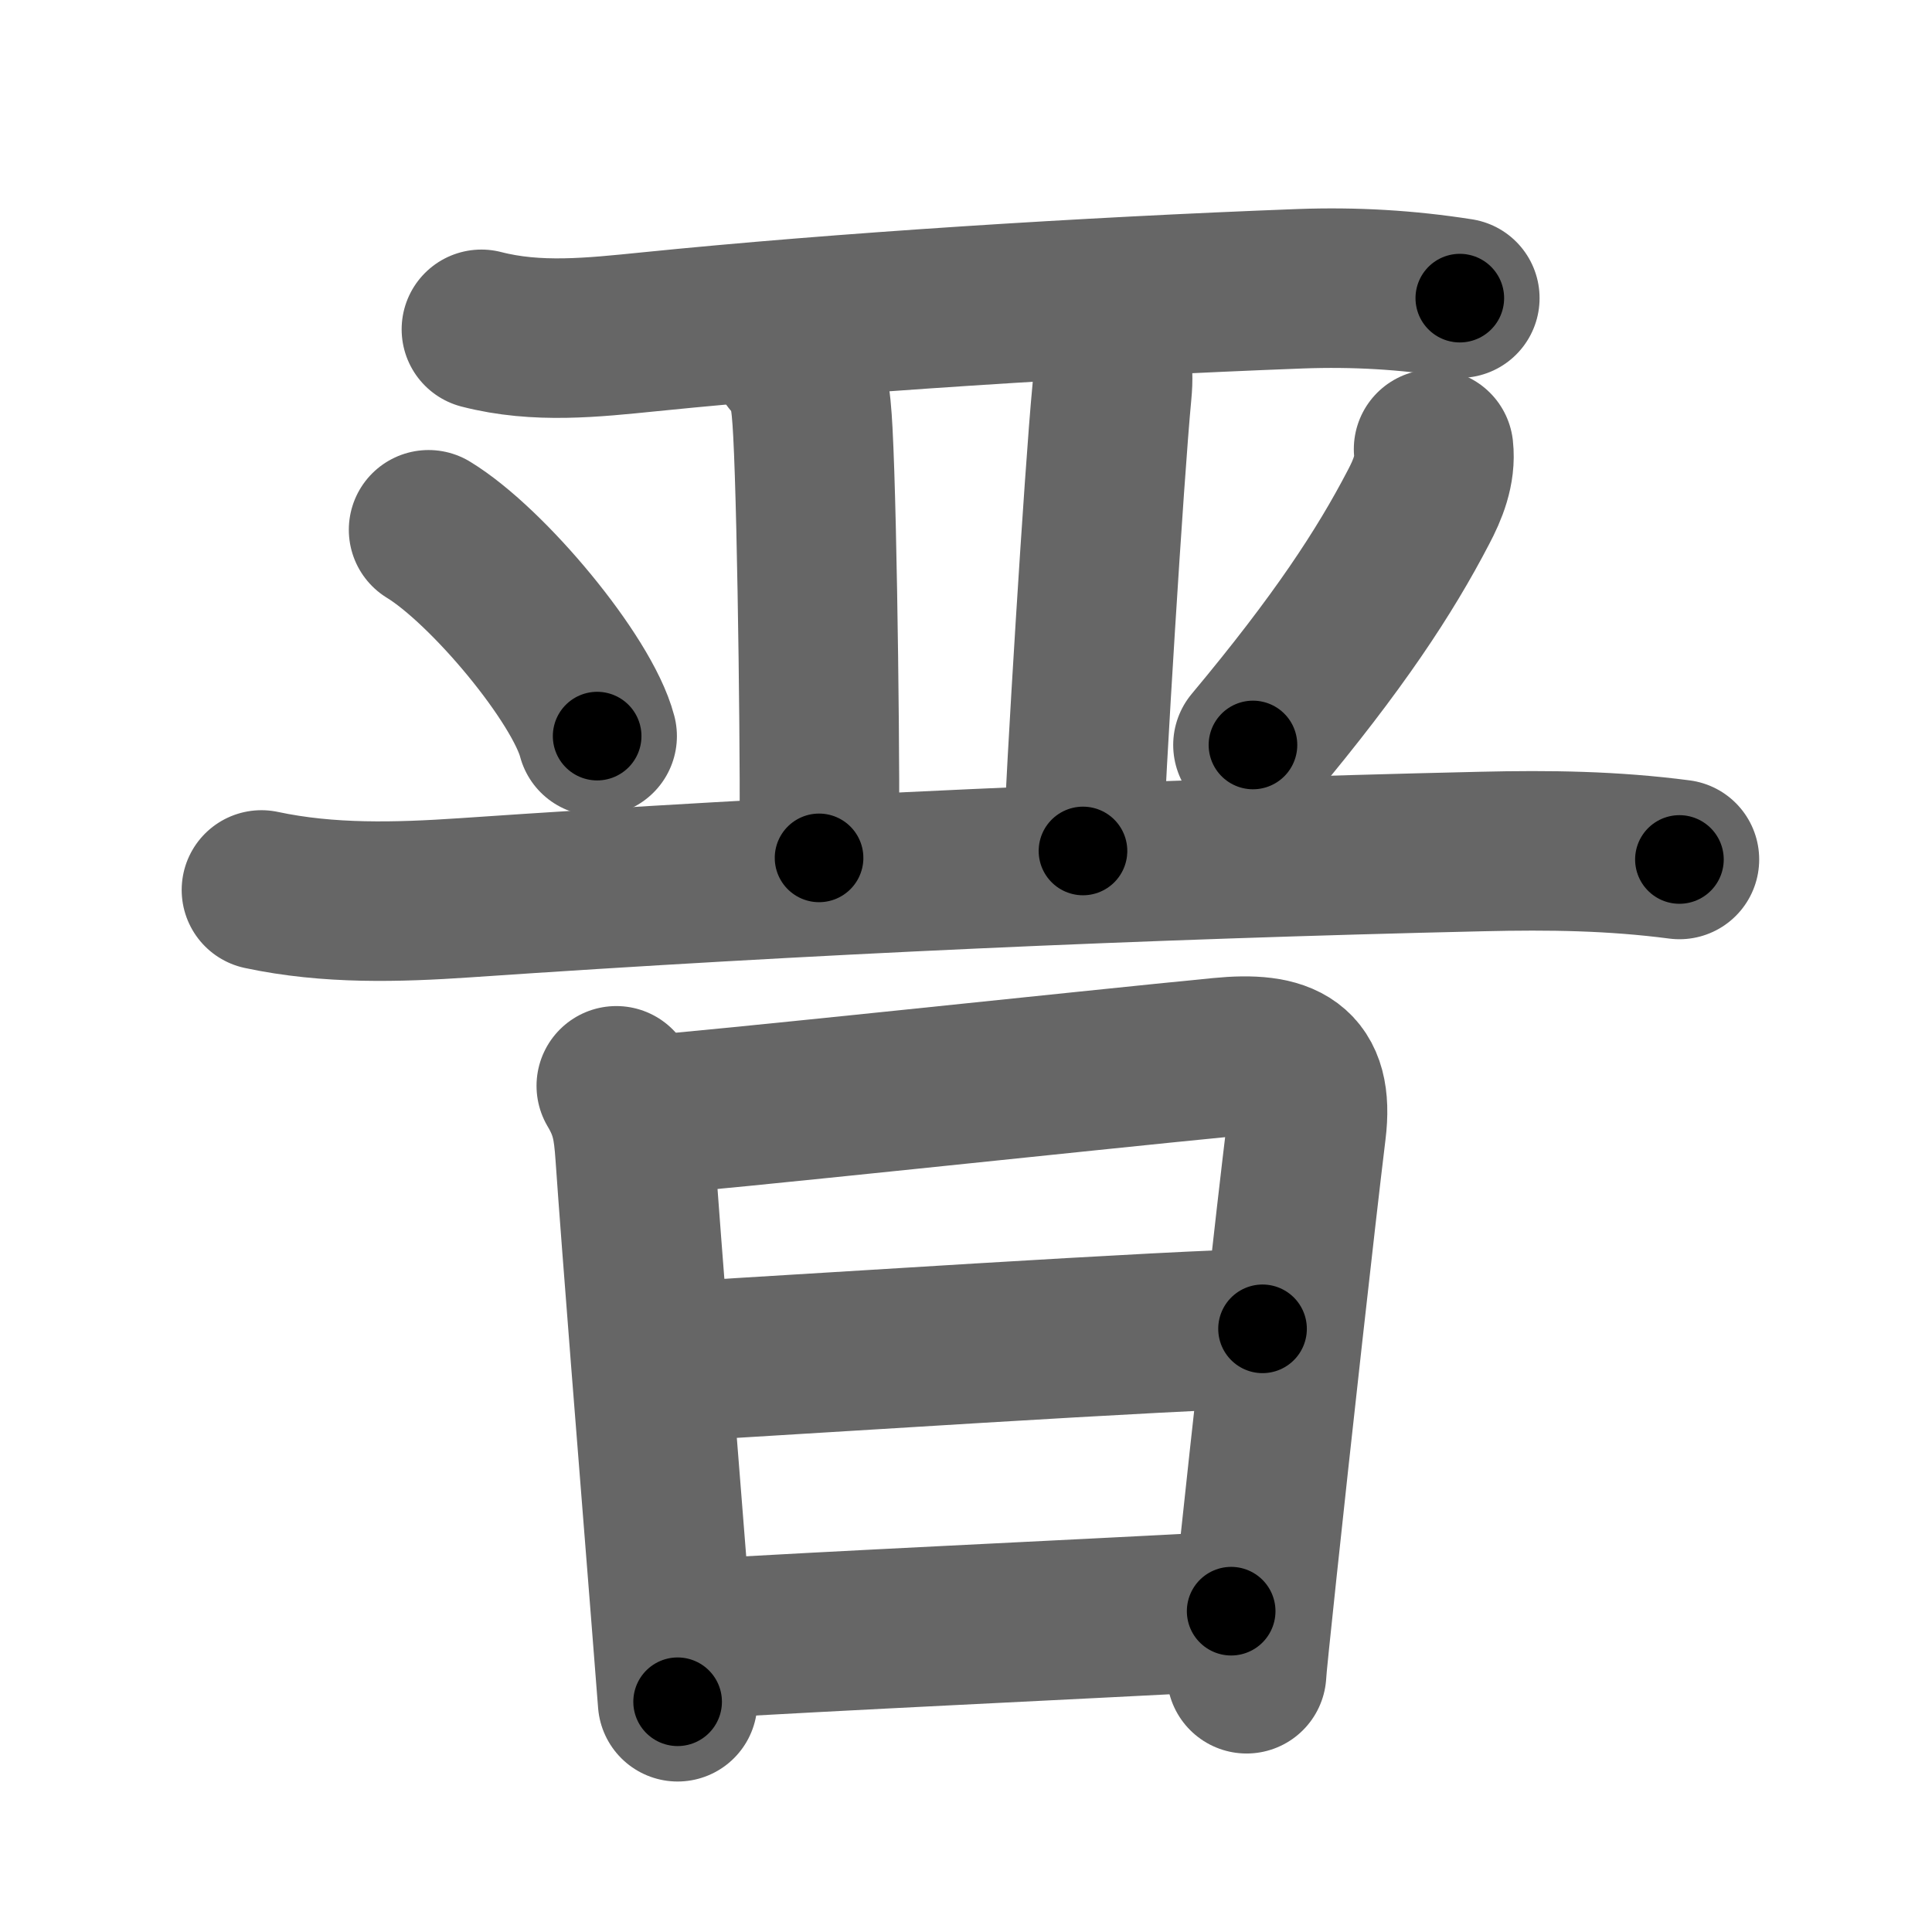 <svg xmlns="http://www.w3.org/2000/svg" width="109" height="109" viewBox="0 0 109 109" id="664b"><g fill="none" stroke="#666" stroke-width="9" stroke-linecap="round" stroke-linejoin="round"><g><g><g><g><path d="M27.16,18.58c3.14,0.81,6.29,0.46,9.47,0.14c10.87-1.1,24.62-1.97,36.74-2.43c3.06-0.11,5.99,0.06,8.99,0.53" /></g></g><path d="M44.65,20.24c0.99,0.99,1.1,2.14,1.21,4.13c0.27,5.06,0.44,20.78,0.35,24.03" /><path d="M62.06,18.55c0.57,1.2,0.82,2.07,0.67,3.59c-0.44,4.59-1.5,21.85-1.63,25.87" /><path d="M24.18,29.89c3.36,2.05,8.67,8.44,9.51,11.64" /><path d="M80.88,25.34c0.13,1.17-0.33,2.29-0.86,3.29c-1.89,3.63-4.5,7.62-9.33,13.4" /><g><path d="M14.75,50.21c3.8,0.81,7.65,0.7,11.5,0.44c19.11-1.31,38.22-2.17,57.38-2.61c3.8-0.09,7.37-0.04,11.12,0.45" /></g></g><g><path d="M34.77,61.26c0.81,1.36,0.95,2.33,1.06,3.87c0.35,5.07,1.34,17.46,1.98,25.51c0.17,2.19,0.32,4.06,0.42,5.37" /><path d="M36.77,62.89c2.38-0.12,25.08-2.55,32.1-3.23c3.54-0.35,5.28,0.45,4.83,4.09c-0.6,4.91-1.99,17.43-2.78,24.87c-0.35,3.29-0.59,5.6-0.59,5.81" /><path d="M37.75,76.84c6.13-0.34,29.34-1.87,33.48-1.87" /><path d="M38.83,92.5C47,92,60.19,91.4,69.46,90.9" /></g></g></g><g fill="none" stroke="#000" stroke-width="5" stroke-linecap="round" stroke-linejoin="round"><g><g><g><g><path d="M27.16,18.58c3.14,0.81,6.29,0.46,9.47,0.14c10.87-1.1,24.62-1.97,36.74-2.43c3.06-0.11,5.99,0.06,8.99,0.53" stroke-dasharray="55.371" stroke-dashoffset="55.371"><animate attributeName="stroke-dashoffset" values="55.371;55.371;0" dur="0.554s" fill="freeze" begin="0s;664b.click" /></path></g></g><path d="M44.65,20.24c0.99,0.99,1.1,2.14,1.21,4.13c0.27,5.06,0.44,20.78,0.35,24.03" stroke-dasharray="28.452" stroke-dashoffset="28.452"><animate attributeName="stroke-dashoffset" values="28.452" fill="freeze" begin="664b.click" /><animate attributeName="stroke-dashoffset" values="28.452;28.452;0" keyTimes="0;0.66;1" dur="0.839s" fill="freeze" begin="0s;664b.click" /></path><path d="M62.06,18.55c0.57,1.2,0.82,2.07,0.67,3.59c-0.44,4.59-1.5,21.85-1.63,25.87" stroke-dasharray="29.633" stroke-dashoffset="29.633"><animate attributeName="stroke-dashoffset" values="29.633" fill="freeze" begin="664b.click" /><animate attributeName="stroke-dashoffset" values="29.633;29.633;0" keyTimes="0;0.739;1" dur="1.135s" fill="freeze" begin="0s;664b.click" /></path><path d="M24.18,29.89c3.36,2.05,8.67,8.44,9.51,11.64" stroke-dasharray="15.24" stroke-dashoffset="15.24"><animate attributeName="stroke-dashoffset" values="15.24" fill="freeze" begin="664b.click" /><animate attributeName="stroke-dashoffset" values="15.24;15.24;0" keyTimes="0;0.882;1" dur="1.287s" fill="freeze" begin="0s;664b.click" /></path><path d="M80.88,25.34c0.13,1.17-0.33,2.29-0.86,3.29c-1.89,3.63-4.5,7.62-9.33,13.4" stroke-dasharray="19.815" stroke-dashoffset="19.815"><animate attributeName="stroke-dashoffset" values="19.815" fill="freeze" begin="664b.click" /><animate attributeName="stroke-dashoffset" values="19.815;19.815;0" keyTimes="0;0.867;1" dur="1.485s" fill="freeze" begin="0s;664b.click" /></path><g><path d="M14.75,50.21c3.8,0.81,7.65,0.7,11.5,0.44c19.11-1.31,38.22-2.17,57.38-2.61c3.8-0.09,7.37-0.04,11.12,0.45" stroke-dasharray="80.133" stroke-dashoffset="80.133"><animate attributeName="stroke-dashoffset" values="80.133" fill="freeze" begin="664b.click" /><animate attributeName="stroke-dashoffset" values="80.133;80.133;0" keyTimes="0;0.711;1" dur="2.088s" fill="freeze" begin="0s;664b.click" /></path></g></g><g><path d="M34.77,61.26c0.81,1.36,0.95,2.33,1.06,3.87c0.35,5.07,1.34,17.46,1.98,25.51c0.17,2.19,0.32,4.06,0.42,5.37" stroke-dasharray="35.033" stroke-dashoffset="35.033"><animate attributeName="stroke-dashoffset" values="35.033" fill="freeze" begin="664b.click" /><animate attributeName="stroke-dashoffset" values="35.033;35.033;0" keyTimes="0;0.856;1" dur="2.438s" fill="freeze" begin="0s;664b.click" /></path><path d="M36.77,62.89c2.38-0.12,25.08-2.55,32.1-3.23c3.54-0.35,5.28,0.45,4.83,4.09c-0.6,4.91-1.99,17.43-2.78,24.87c-0.35,3.29-0.59,5.6-0.59,5.81" stroke-dasharray="71" stroke-dashoffset="71"><animate attributeName="stroke-dashoffset" values="71" fill="freeze" begin="664b.click" /><animate attributeName="stroke-dashoffset" values="71;71;0" keyTimes="0;0.82;1" dur="2.972s" fill="freeze" begin="0s;664b.click" /></path><path d="M37.75,76.84c6.13-0.34,29.34-1.87,33.48-1.87" stroke-dasharray="33.535" stroke-dashoffset="33.535"><animate attributeName="stroke-dashoffset" values="33.535" fill="freeze" begin="664b.click" /><animate attributeName="stroke-dashoffset" values="33.535;33.535;0" keyTimes="0;0.899;1" dur="3.307s" fill="freeze" begin="0s;664b.click" /></path><path d="M38.83,92.5C47,92,60.19,91.4,69.46,90.9" stroke-dasharray="30.673" stroke-dashoffset="30.673"><animate attributeName="stroke-dashoffset" values="30.673" fill="freeze" begin="664b.click" /><animate attributeName="stroke-dashoffset" values="30.673;30.673;0" keyTimes="0;0.915;1" dur="3.614s" fill="freeze" begin="0s;664b.click" /></path></g></g></g></svg>